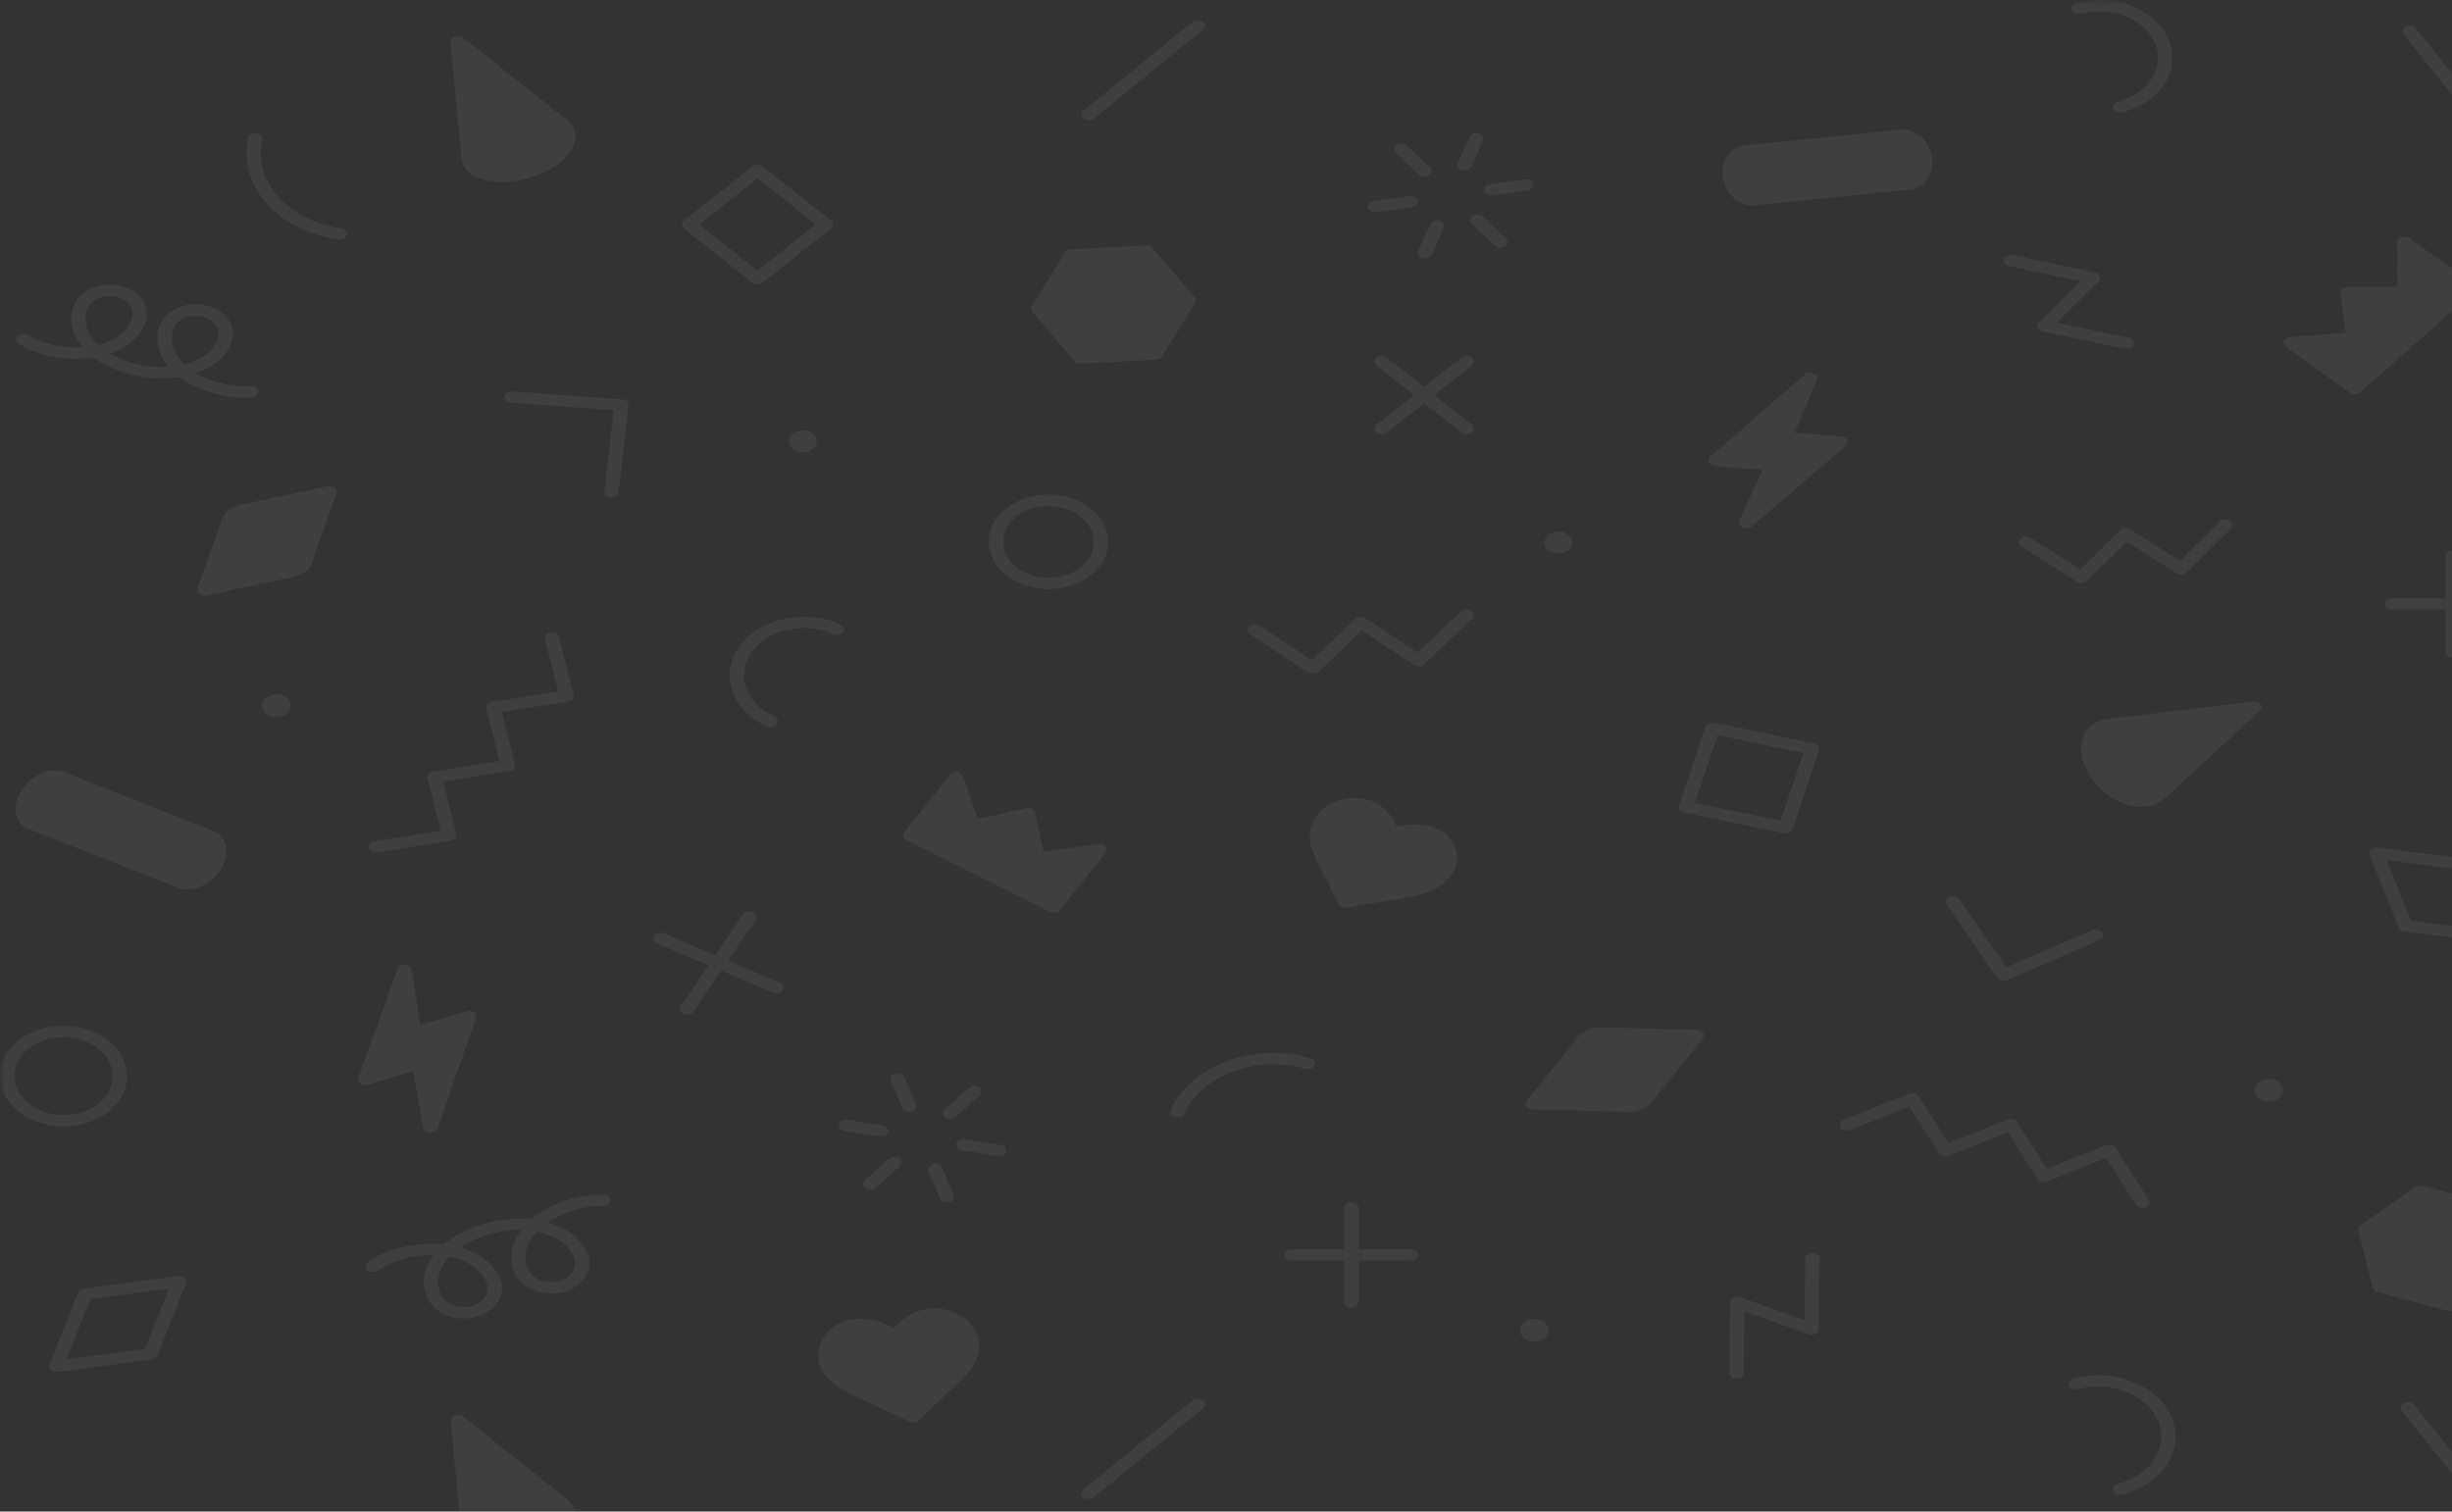 <svg width="253" height="156" viewBox="0 0 253 156" fill="none" xmlns="http://www.w3.org/2000/svg">
<rect x="0" y="0" width="253" height="156" fill="#333333" stroke="none"/>
<g opacity="0.06">
<mask id="mask0_415_1872" style="mask-type:alpha" maskUnits="userSpaceOnUse" x="0" y="0" width="327" height="156">
<rect width="327" height="156" rx="24" fill="#34A853"/>
</mask>
<g mask="url(#mask0_415_1872)">
<path d="M93.911 86.213L98.657 80.272L100.39 85.234L106.065 83.97L107.069 88.572L113.473 87.677L108.739 93.617L93.911 86.213Z" fill="white"/>
<path d="M108.739 94.202C108.602 94.202 108.464 94.169 108.348 94.11L93.531 86.706C93.182 86.53 93.087 86.171 93.299 85.894L98.033 79.954C98.192 79.762 98.477 79.653 98.763 79.687C99.048 79.72 99.291 79.888 99.365 80.113L100.897 84.514L105.864 83.41C106.065 83.368 106.287 83.393 106.456 83.477C106.636 83.569 106.752 83.711 106.794 83.87L107.672 87.894L113.347 87.099C113.632 87.057 113.928 87.158 114.087 87.35C114.245 87.543 114.256 87.794 114.097 87.986L109.363 93.926C109.225 94.102 108.982 94.202 108.739 94.202ZM94.937 86.028L108.507 92.805L111.952 88.48L107.196 89.149C107.006 89.174 106.805 89.141 106.646 89.049C106.488 88.957 106.372 88.823 106.34 88.672L105.473 84.707L100.58 85.794C100.39 85.836 100.189 85.819 100.02 85.744C99.851 85.669 99.724 85.543 99.671 85.392L98.382 81.703L94.937 86.028Z" fill="white"/>
<path d="M5.814 141.597C5.602 141.597 5.401 141.522 5.253 141.396C5.084 141.246 5.032 141.028 5.106 140.836L8.054 133.381C8.139 133.172 8.361 133.013 8.635 132.98L18.369 131.7C18.622 131.666 18.876 131.742 19.045 131.892C19.214 132.043 19.267 132.26 19.193 132.453L16.245 139.907C16.16 140.116 15.938 140.275 15.663 140.309L5.93 141.589C5.888 141.597 5.845 141.597 5.814 141.597ZM9.322 134.076L6.87 140.275L14.966 139.204L17.418 133.005L9.322 134.076Z" fill="white"/>
<path d="M18.654 91.082L3.319 85.041C2.241 84.623 2.051 83.2 2.886 81.87C3.721 80.54 5.264 79.812 6.342 80.23L21.677 86.271C22.755 86.698 22.945 88.111 22.11 89.442C21.275 90.772 19.732 91.508 18.654 91.082Z" fill="white"/>
<path d="M19.32 91.793C18.982 91.793 18.644 91.734 18.327 91.609L2.992 85.568C1.533 84.991 1.195 83.259 2.22 81.619C3.256 79.979 5.201 79.143 6.67 79.72L22.004 85.76C22.744 86.053 23.23 86.672 23.347 87.467C23.442 88.178 23.241 88.973 22.776 89.718C21.962 90.998 20.578 91.793 19.32 91.793ZM18.982 90.563C19.584 90.805 20.747 90.295 21.444 89.191C21.782 88.655 21.93 88.07 21.867 87.593C21.814 87.208 21.624 86.923 21.339 86.806L6.004 80.766C5.401 80.523 4.239 81.034 3.541 82.138C2.844 83.242 3.034 84.28 3.637 84.522L18.982 90.563Z" fill="white"/>
<path d="M2.886 81.878C3.721 80.548 5.264 79.82 6.342 80.239C7.42 80.657 7.61 82.079 6.775 83.409C5.94 84.74 4.397 85.468 3.319 85.049C2.241 84.623 2.051 83.2 2.886 81.878Z" fill="white"/>
<path d="M3.975 85.752C3.626 85.752 3.288 85.694 2.981 85.577C1.523 84.999 1.185 83.267 2.21 81.628C2.675 80.883 3.351 80.281 4.133 79.913C5 79.486 5.919 79.427 6.659 79.712C7.399 80.005 7.885 80.624 8.001 81.418C8.096 82.13 7.896 82.924 7.431 83.669C6.966 84.414 6.279 85.016 5.507 85.384C5 85.627 4.471 85.752 3.975 85.752ZM3.541 82.138C2.844 83.242 3.034 84.28 3.647 84.522C3.932 84.631 4.334 84.581 4.757 84.38C5.285 84.129 5.771 83.686 6.11 83.15C6.448 82.615 6.596 82.029 6.532 81.552C6.479 81.168 6.289 80.883 6.004 80.766C5.718 80.657 5.317 80.707 4.894 80.908C4.376 81.151 3.88 81.603 3.541 82.138Z" fill="white"/>
<path d="M48.552 16.897C48.414 16.671 48.34 16.178 48.34 16.178L47.231 4.281L57.873 12.722L57.852 12.731C58.085 12.898 58.296 13.091 58.433 13.316C59.236 14.697 57.672 16.621 54.946 17.608C52.209 18.596 49.344 18.278 48.552 16.897Z" fill="white"/>
<path d="M51.797 18.771C49.989 18.771 48.499 18.202 47.886 17.14C47.717 16.847 47.633 16.387 47.611 16.245L46.491 4.323C46.47 4.08 46.639 3.846 46.925 3.745C47.21 3.645 47.538 3.687 47.76 3.863L58.402 12.304C58.444 12.338 58.476 12.371 58.508 12.413C58.772 12.622 58.962 12.84 59.099 13.074C59.596 13.927 59.427 14.94 58.624 15.927C57.895 16.83 56.69 17.617 55.242 18.136C54.058 18.57 52.875 18.771 51.797 18.771ZM49.228 16.646C49.842 17.709 52.315 17.91 54.629 17.073C55.823 16.638 56.795 16.01 57.377 15.291C57.895 14.655 58.032 14.036 57.747 13.559C57.673 13.434 57.546 13.3 57.345 13.158C57.292 13.116 57.239 13.066 57.197 13.015L48.108 5.804L49.07 16.119C49.102 16.287 49.176 16.563 49.228 16.646Z" fill="white"/>
<path d="M52.04 12.606C54.766 11.618 57.62 11.936 58.423 13.317C59.226 14.697 57.662 16.622 54.935 17.609C52.209 18.596 49.355 18.278 48.552 16.898C47.749 15.509 49.313 13.593 52.04 12.606Z" fill="white"/>
<path d="M51.797 18.763C51.49 18.763 51.194 18.746 50.909 18.713C49.45 18.546 48.362 17.985 47.876 17.132C47.379 16.278 47.548 15.266 48.351 14.279C49.081 13.375 50.285 12.589 51.733 12.07C54.883 10.932 58.116 11.376 59.099 13.074C60.082 14.772 58.391 16.998 55.242 18.136C54.1 18.554 52.906 18.763 51.797 18.763ZM52.346 13.141C51.152 13.576 50.18 14.204 49.598 14.923C49.081 15.559 48.943 16.178 49.228 16.655C49.503 17.132 50.18 17.458 51.131 17.567C52.198 17.684 53.445 17.517 54.629 17.081C56.943 16.245 58.37 14.639 57.757 13.568C57.134 12.497 54.661 12.304 52.346 13.141Z" fill="white"/>
<path d="M252.743 134.72L245.546 132.796L244.056 126.906L249.742 122.94L256.939 124.856L258.44 130.746L252.743 134.72Z" fill="white"/>
<path d="M252.744 135.306C252.659 135.306 252.585 135.297 252.511 135.272L245.314 133.356C245.06 133.289 244.881 133.122 244.828 132.913L243.327 127.023C243.274 126.814 243.369 126.605 243.56 126.471L249.256 122.497C249.457 122.355 249.732 122.313 249.985 122.38L257.182 124.296C257.436 124.363 257.616 124.53 257.669 124.739L259.169 130.629C259.222 130.838 259.127 131.047 258.937 131.181L253.24 135.155C253.092 135.256 252.913 135.306 252.744 135.306ZM246.191 132.352L252.575 134.059L257.626 130.537L256.295 125.308L249.911 123.601L244.86 127.123L246.191 132.352Z" fill="white"/>
<path d="M252.744 135.306C252.395 135.306 252.089 135.113 252.015 134.837L250.599 129.282L243.814 127.475C243.423 127.374 243.222 127.04 243.349 126.73C243.475 126.421 243.898 126.262 244.289 126.362L251.486 128.278C251.74 128.345 251.92 128.512 251.972 128.721L253.473 134.611C253.558 134.929 253.294 135.239 252.892 135.297C252.839 135.297 252.786 135.306 252.744 135.306Z" fill="white"/>
<path d="M251.243 129.416C251.042 129.416 250.831 129.349 250.683 129.215C250.408 128.972 250.44 128.604 250.746 128.387L256.443 124.413C256.749 124.204 257.214 124.22 257.489 124.463C257.764 124.706 257.732 125.074 257.426 125.291L251.729 129.265C251.592 129.366 251.423 129.416 251.243 129.416Z" fill="white"/>
<path d="M163.557 107.228L163.568 107.245C163.652 107.17 163.737 107.094 163.832 107.027C163.959 106.935 164.085 106.852 164.244 106.785C164.371 106.735 164.55 106.693 164.72 106.659C164.794 106.642 164.878 106.626 164.952 106.617C165.026 106.601 165.089 106.592 165.089 106.592L165.438 106.601C165.491 106.601 165.544 106.601 165.607 106.609L175.098 106.868L169.983 113.202C169.951 113.244 169.919 113.277 169.887 113.319L169.697 113.553L169.687 113.536C169.602 113.612 169.518 113.687 169.422 113.754C169.296 113.846 169.169 113.93 169.01 113.996C168.883 114.047 168.693 114.089 168.524 114.122C168.45 114.139 168.376 114.155 168.292 114.164C168.218 114.181 168.154 114.189 168.154 114.189L167.805 114.181C167.753 114.181 167.7 114.181 167.636 114.172L158.146 113.913L163.261 107.58C163.293 107.538 163.325 107.504 163.356 107.462L163.557 107.228Z" fill="white"/>
<path d="M168.165 114.758C168.154 114.758 168.144 114.758 168.144 114.758L167.795 114.75C167.689 114.75 167.626 114.75 167.563 114.741L158.146 114.49C157.882 114.482 157.639 114.365 157.512 114.181C157.385 113.997 157.396 113.771 157.544 113.595L162.659 107.262C162.659 107.253 162.722 107.186 162.722 107.186L162.934 106.919C162.986 106.852 163.06 106.793 163.134 106.751C163.198 106.701 163.261 106.643 163.335 106.601C163.441 106.517 163.631 106.392 163.885 106.283C163.885 106.283 163.895 106.283 163.895 106.275C164.054 106.208 164.255 106.149 164.54 106.099C164.677 106.065 164.772 106.049 164.857 106.04L164.942 106.024C164.994 106.015 165.068 106.007 165.111 106.015L165.459 106.024C165.565 106.024 165.629 106.024 165.681 106.032L175.108 106.291C175.373 106.3 175.616 106.417 175.742 106.601C175.869 106.785 175.859 107.011 175.711 107.186L170.596 113.511C170.596 113.511 170.564 113.553 170.532 113.595L170.321 113.854C170.268 113.921 170.194 113.98 170.12 114.022C170.057 114.08 169.993 114.131 169.919 114.181C169.761 114.306 169.592 114.407 169.401 114.482C169.38 114.49 169.359 114.499 169.349 114.507C169.201 114.566 169 114.624 168.725 114.683C168.588 114.716 168.503 114.725 168.408 114.741L168.313 114.758C168.26 114.758 168.207 114.758 168.165 114.758ZM159.488 113.352L167.679 113.578L167.816 114.172L167.837 113.587L168.102 113.595L168.281 113.562C168.524 113.511 168.619 113.486 168.651 113.47C168.662 113.461 168.672 113.461 168.683 113.453C168.746 113.428 168.82 113.378 168.915 113.311C169 113.252 169.053 113.202 169.106 113.152C169.127 113.135 169.148 113.11 169.169 113.093L169.253 112.993L169.317 113.009C169.349 112.993 169.391 112.976 169.433 112.968L169.327 112.917L173.766 107.412L165.576 107.186L165.438 106.592L165.417 107.178L165.153 107.17L164.973 107.203C164.709 107.253 164.614 107.287 164.593 107.295C164.593 107.295 164.582 107.295 164.582 107.304C164.508 107.337 164.434 107.379 164.339 107.454C164.255 107.513 164.202 107.563 164.149 107.613C164.128 107.63 164.107 107.655 164.086 107.672L164.001 107.772L163.948 107.755C163.906 107.772 163.874 107.789 163.832 107.797L163.948 107.856L159.488 113.352Z" fill="white"/>
<path d="M167.953 114.767C167.288 114.767 166.59 114.608 165.882 114.29C164.762 113.788 163.758 112.926 163.05 111.864C162.352 110.801 162.025 109.663 162.13 108.643C162.247 107.53 162.87 106.685 163.885 106.267C164.244 106.116 164.698 106.225 164.889 106.509C165.079 106.794 164.941 107.153 164.582 107.304C163.842 107.613 163.663 108.341 163.62 108.743C163.536 109.538 163.8 110.458 164.371 111.32C164.941 112.182 165.745 112.876 166.622 113.269C167.066 113.47 167.932 113.763 168.672 113.453C169.031 113.303 169.475 113.411 169.676 113.704C169.866 113.989 169.729 114.34 169.37 114.499C168.926 114.683 168.45 114.767 167.953 114.767Z" fill="white"/>
<path d="M44.42 116.314L48.415 104.903L42.761 106.601L41.735 100.125L37.688 111.395L43.226 109.73L44.42 116.314Z" fill="white"/>
<path d="M44.42 116.9C44.399 116.9 44.388 116.9 44.367 116.9C44.018 116.883 43.733 116.674 43.68 116.398L42.623 110.541L37.941 111.947C37.677 112.031 37.381 111.98 37.181 111.83C36.98 111.679 36.895 111.453 36.969 111.236L41.027 99.966C41.123 99.699 41.45 99.523 41.799 99.54C42.148 99.565 42.433 99.774 42.475 100.05L43.373 105.789L48.15 104.359C48.415 104.283 48.711 104.325 48.911 104.476C49.112 104.626 49.197 104.852 49.123 105.07L45.128 116.481C45.043 116.724 44.747 116.9 44.42 116.9ZM43.226 109.144C43.352 109.144 43.49 109.169 43.606 109.228C43.796 109.32 43.934 109.47 43.965 109.646L44.652 113.461L47.316 105.865L43.014 107.153C42.803 107.22 42.56 107.195 42.37 107.111C42.179 107.019 42.042 106.86 42.021 106.685L41.45 103.07L38.797 110.441L42.961 109.194C43.046 109.161 43.141 109.144 43.226 109.144Z" fill="white"/>
<path d="M138.795 93.114C138.795 93.114 137.855 91.148 136.428 88.337C134.938 85.409 136.745 83.384 139.038 83.008C141.617 82.581 143.202 84.313 143.541 86.12C145.644 85.342 148.339 85.442 149.311 87.383C150.177 89.115 149.036 91.416 145.136 92.052C141.385 92.654 138.795 93.114 138.795 93.114Z" fill="white"/>
<path d="M138.795 93.7C138.489 93.7 138.214 93.549 138.109 93.324C138.109 93.324 137.168 91.358 135.741 88.555C134.949 86.99 134.949 85.484 135.752 84.305C136.407 83.334 137.548 82.657 138.891 82.431C140.043 82.238 141.142 82.406 142.061 82.908C143.012 83.426 143.72 84.288 144.09 85.326C145.38 84.999 146.68 84.999 147.757 85.334C148.793 85.66 149.575 86.296 150.009 87.166C150.516 88.178 150.431 89.308 149.765 90.27C148.962 91.45 147.366 92.278 145.284 92.621C141.554 93.223 138.965 93.683 138.965 93.692C138.901 93.7 138.848 93.7 138.795 93.7ZM139.81 83.527C139.609 83.527 139.398 83.543 139.187 83.577C138.278 83.728 137.496 84.196 137.052 84.857C136.46 85.727 136.481 86.89 137.115 88.12C138.13 90.111 138.901 91.684 139.261 92.437C140.243 92.261 142.325 91.901 144.989 91.475C146.637 91.207 147.863 90.588 148.466 89.718C148.92 89.057 148.973 88.287 148.635 87.601C148.349 87.032 147.874 86.639 147.208 86.43C146.288 86.137 145.041 86.221 143.858 86.656C143.646 86.731 143.403 86.731 143.192 86.639C142.991 86.555 142.843 86.396 142.811 86.212C142.621 85.2 142.019 84.322 141.205 83.878C140.793 83.644 140.328 83.527 139.81 83.527Z" fill="white"/>
<path d="M108.179 60.804C104.85 60.804 102.102 58.696 102.018 56.044C101.933 53.35 104.639 51.116 108.031 51.049C109.69 51.007 111.244 51.492 112.427 52.396C113.622 53.291 114.298 54.504 114.34 55.809C114.425 58.503 111.73 60.737 108.327 60.804C108.285 60.804 108.232 60.804 108.179 60.804ZM108.179 52.22C108.137 52.22 108.105 52.22 108.063 52.22C106.816 52.245 105.643 52.655 104.786 53.366C103.92 54.086 103.465 55.023 103.497 56.019C103.561 58.06 105.685 59.691 108.295 59.633C110.874 59.583 112.924 57.876 112.861 55.834C112.808 53.818 110.715 52.22 108.179 52.22Z" fill="white"/>
<path d="M79.538 75.06C79.412 75.06 79.285 75.035 79.168 74.985C77.393 74.181 76.114 72.885 75.565 71.32C75.026 69.756 75.279 68.124 76.283 66.719C77.298 65.313 78.936 64.301 80.912 63.866C82.888 63.431 84.949 63.64 86.725 64.435C87.084 64.594 87.2 64.953 87 65.229C86.799 65.514 86.344 65.606 85.996 65.447C84.558 64.803 82.888 64.635 81.303 64.987C79.718 65.338 78.386 66.15 77.573 67.287C75.892 69.63 76.928 72.625 79.898 73.956C80.257 74.115 80.373 74.474 80.172 74.75C80.046 74.951 79.792 75.06 79.538 75.06Z" fill="white"/>
<path d="M121.495 115.344C121.41 115.344 121.326 115.336 121.241 115.311C120.861 115.202 120.66 114.867 120.797 114.558C121.812 112.324 123.873 110.533 126.589 109.521C129.305 108.509 132.359 108.4 135.181 109.203C135.561 109.312 135.762 109.647 135.625 109.956C135.487 110.257 135.065 110.416 134.674 110.307C132.222 109.613 129.569 109.705 127.212 110.584C124.856 111.462 123.07 113.018 122.182 114.959C122.076 115.193 121.801 115.344 121.495 115.344Z" fill="white"/>
<path d="M256.982 14.245C256.739 14.245 256.495 14.145 256.358 13.969L247.998 3.536C247.777 3.26 247.882 2.901 248.231 2.725C248.58 2.549 249.034 2.633 249.256 2.909L257.616 13.342C257.838 13.618 257.732 13.978 257.383 14.153C257.256 14.22 257.119 14.245 256.982 14.245Z" fill="white"/>
<path d="M80.109 102.51C79.993 102.51 79.877 102.485 79.76 102.443L67.776 97.365C67.416 97.214 67.279 96.854 67.469 96.57C67.659 96.285 68.114 96.177 68.473 96.327L80.458 101.405C80.817 101.556 80.955 101.916 80.764 102.2C80.627 102.393 80.373 102.51 80.109 102.51Z" fill="white"/>
<path d="M70.904 104.71C70.788 104.71 70.672 104.685 70.556 104.643C70.196 104.493 70.059 104.133 70.249 103.849L76.664 94.361C76.854 94.077 77.309 93.968 77.668 94.119C78.027 94.269 78.165 94.629 77.975 94.913L71.56 104.401C71.422 104.593 71.168 104.71 70.904 104.71Z" fill="white"/>
<path d="M98.044 115.461C97.864 115.461 97.695 115.411 97.547 115.31C97.241 115.093 97.22 114.725 97.484 114.482L99.978 112.274C100.253 112.031 100.718 112.006 101.024 112.223C101.331 112.441 101.352 112.809 101.088 113.052L98.594 115.26C98.456 115.394 98.245 115.461 98.044 115.461Z" fill="white"/>
<path d="M89.79 122.781C89.61 122.781 89.441 122.731 89.293 122.631C88.987 122.413 88.966 122.045 89.23 121.803L91.724 119.594C91.999 119.351 92.464 119.335 92.77 119.544C93.077 119.761 93.098 120.129 92.834 120.372L90.34 122.581C90.192 122.715 89.991 122.781 89.79 122.781Z" fill="white"/>
<path d="M103.064 119.318C103.011 119.318 102.958 119.318 102.916 119.309L99.249 118.707C98.847 118.64 98.594 118.33 98.678 118.012C98.763 117.695 99.154 117.494 99.555 117.561L103.223 118.163C103.624 118.23 103.878 118.54 103.793 118.857C103.719 119.125 103.413 119.318 103.064 119.318Z" fill="white"/>
<path d="M90.931 117.318C90.879 117.318 90.826 117.318 90.783 117.31L87.116 116.707C86.715 116.64 86.461 116.331 86.545 116.013C86.63 115.695 87.021 115.494 87.423 115.561L91.09 116.164C91.491 116.231 91.745 116.54 91.66 116.858C91.587 117.126 91.28 117.318 90.931 117.318Z" fill="white"/>
<path d="M97.695 124.086C97.388 124.086 97.093 123.928 96.987 123.685L95.814 120.865C95.687 120.556 95.898 120.23 96.289 120.129C96.68 120.029 97.093 120.196 97.219 120.506L98.392 123.325C98.519 123.635 98.308 123.961 97.917 124.061C97.843 124.07 97.769 124.086 97.695 124.086Z" fill="white"/>
<path d="M93.816 114.767C93.51 114.767 93.214 114.608 93.108 114.365L91.935 111.546C91.808 111.236 92.02 110.91 92.411 110.809C92.802 110.709 93.214 110.876 93.341 111.186L94.514 114.005C94.641 114.315 94.429 114.641 94.038 114.742C93.964 114.758 93.89 114.767 93.816 114.767Z" fill="white"/>
<path d="M63.084 51.341C63.062 51.341 63.041 51.341 63.02 51.341C62.618 51.308 62.312 51.023 62.354 50.706L63.327 42.331L52.737 41.561C52.336 41.528 52.029 41.243 52.071 40.925C52.114 40.599 52.462 40.365 52.874 40.398L64.193 41.218C64.595 41.252 64.901 41.536 64.859 41.854L63.823 50.814C63.792 51.115 63.464 51.341 63.084 51.341Z" fill="white"/>
<path d="M219.411 36.006C219.348 36.006 219.284 35.998 219.221 35.989L210.766 34.216C210.523 34.165 210.333 34.023 210.248 33.831C210.174 33.647 210.217 33.438 210.375 33.279L214.666 29.02L207.3 27.472C206.909 27.389 206.666 27.071 206.771 26.753C206.877 26.443 207.268 26.251 207.68 26.334L216.135 28.108C216.378 28.158 216.568 28.301 216.653 28.493C216.727 28.677 216.685 28.886 216.526 29.045L212.235 33.304L219.601 34.852C219.992 34.935 220.235 35.253 220.13 35.571C220.035 35.83 219.739 36.006 219.411 36.006Z" fill="white"/>
<path d="M135.445 69.538C135.276 69.538 135.107 69.497 134.97 69.405L129.02 65.481C128.703 65.272 128.66 64.903 128.925 64.653C129.189 64.401 129.654 64.368 129.971 64.577L135.35 68.133L139.842 63.874C140.106 63.623 140.571 63.59 140.888 63.799L146.267 67.355L150.759 63.096C151.023 62.845 151.488 62.812 151.805 63.021C152.122 63.23 152.165 63.598 151.9 63.849L146.944 68.56C146.68 68.811 146.215 68.844 145.898 68.635L140.518 65.079L136.027 69.338C135.868 69.472 135.657 69.538 135.445 69.538Z" fill="white"/>
<path d="M38.797 87.961C38.449 87.961 38.142 87.768 38.068 87.492C37.984 87.174 38.248 86.865 38.65 86.806L45.487 85.727L44.124 80.314C44.039 79.996 44.304 79.686 44.705 79.628L51.543 78.549L50.18 73.136C50.095 72.818 50.359 72.508 50.761 72.45L57.599 71.37L56.235 65.957C56.151 65.639 56.415 65.33 56.817 65.271C57.218 65.204 57.609 65.413 57.683 65.731L59.194 71.722C59.279 72.04 59.015 72.349 58.613 72.408L51.776 73.487L53.139 78.9C53.223 79.218 52.959 79.528 52.557 79.586L45.72 80.665L47.083 86.078C47.168 86.396 46.903 86.706 46.502 86.764L38.935 87.961C38.893 87.961 38.85 87.961 38.797 87.961Z" fill="white"/>
<path d="M184.24 86.02C184.176 86.02 184.113 86.011 184.049 86.003L173.788 83.845C173.397 83.761 173.153 83.443 173.259 83.125L175.986 75.001C176.039 74.851 176.165 74.725 176.335 74.642C176.504 74.566 176.704 74.541 176.895 74.583L187.157 76.742C187.548 76.825 187.791 77.143 187.685 77.461L184.958 85.585C184.863 85.853 184.567 86.02 184.24 86.02ZM174.887 82.857L183.722 84.715L186.068 77.721L177.233 75.863L174.887 82.857Z" fill="white"/>
<path d="M234.112 113.687C233.879 113.687 233.647 113.645 233.436 113.553C232.717 113.252 232.442 112.549 232.812 111.981C232.992 111.704 233.298 111.504 233.679 111.412C234.059 111.32 234.45 111.345 234.799 111.487C235.148 111.629 235.401 111.872 235.517 112.173C235.634 112.466 235.602 112.784 235.422 113.06C235.158 113.461 234.651 113.687 234.112 113.687ZM234.112 112.516V112.524L234.767 112.784L234.112 112.516Z" fill="white"/>
<path d="M242.968 40.097L236.373 35.37L242.852 34.86L242.239 30.191H248.136L248.094 25.013L254.688 29.74L242.968 40.097Z" fill="white"/>
<path d="M242.968 40.683C242.788 40.683 242.609 40.633 242.471 40.532L235.877 35.805C235.655 35.646 235.581 35.404 235.665 35.186C235.76 34.969 236.003 34.81 236.299 34.785L242.027 34.333L241.488 30.25C241.467 30.083 241.531 29.924 241.679 29.798C241.816 29.673 242.017 29.606 242.228 29.606H247.386L247.354 25.013C247.354 24.779 247.523 24.569 247.798 24.477C248.062 24.385 248.379 24.419 248.59 24.578L255.185 29.305C255.492 29.522 255.513 29.89 255.238 30.133L243.518 40.49C243.391 40.608 243.2 40.675 243 40.683C243 40.683 242.989 40.683 242.968 40.683ZM238.107 35.822L242.915 39.269L253.642 29.782L248.844 26.335L248.876 30.183C248.876 30.342 248.802 30.493 248.664 30.602C248.527 30.71 248.337 30.777 248.136 30.777H243.063L243.592 34.801C243.613 34.96 243.549 35.111 243.433 35.236C243.306 35.354 243.127 35.437 242.936 35.446L238.107 35.822Z" fill="white"/>
<path d="M258.039 97.398C257.996 97.398 257.965 97.398 257.922 97.39L248.094 96.135C247.819 96.101 247.586 95.942 247.502 95.733L244.49 88.22C244.416 88.028 244.469 87.81 244.638 87.66C244.807 87.509 245.061 87.434 245.314 87.467L255.143 88.731C255.418 88.764 255.64 88.923 255.724 89.132L258.736 96.645C258.81 96.838 258.757 97.055 258.588 97.206C258.461 97.323 258.25 97.398 258.039 97.398ZM248.781 95.039L256.971 96.085L254.456 89.818L246.265 88.772L248.781 95.039Z" fill="white"/>
<path d="M180.139 15.592L196.14 13.961C197.26 13.844 198.348 14.873 198.57 16.262C198.792 17.642 198.074 18.863 196.953 18.972L180.953 20.604C179.833 20.721 178.744 19.692 178.522 18.303C178.3 16.922 179.019 15.709 180.139 15.592Z" fill="white"/>
<path d="M180.784 21.206C179.336 21.206 178.057 20.018 177.782 18.387C177.655 17.609 177.782 16.839 178.152 16.228C178.564 15.542 179.251 15.099 180.044 15.015L196.044 13.384C197.598 13.233 199.025 14.454 199.31 16.186C199.437 16.964 199.31 17.734 198.94 18.345C198.528 19.031 197.841 19.474 197.048 19.558L181.048 21.189C180.963 21.198 180.868 21.206 180.784 21.206ZM196.309 14.538C196.287 14.538 196.256 14.538 196.235 14.538L180.234 16.17C179.959 16.195 179.685 16.395 179.494 16.722C179.251 17.132 179.167 17.676 179.251 18.228C179.431 19.332 180.245 20.077 180.858 20.026L196.858 18.395C197.133 18.37 197.408 18.169 197.598 17.843C197.841 17.433 197.926 16.889 197.841 16.337C197.672 15.274 196.911 14.538 196.309 14.538Z" fill="white"/>
<path d="M198.581 16.262C198.803 17.651 198.084 18.864 196.964 18.972C195.843 19.09 194.755 18.061 194.533 16.672C194.311 15.283 195.03 14.07 196.15 13.961C197.27 13.852 198.359 14.881 198.581 16.262Z" fill="white"/>
<path d="M196.795 19.575C196.087 19.575 195.389 19.29 194.839 18.771C194.29 18.253 193.92 17.533 193.793 16.755C193.666 15.977 193.793 15.207 194.163 14.597C194.575 13.911 195.262 13.467 196.055 13.384C197.608 13.233 199.035 14.454 199.32 16.186C199.447 16.964 199.32 17.734 198.951 18.345C198.538 19.031 197.851 19.474 197.059 19.558C196.974 19.566 196.879 19.575 196.795 19.575ZM196.308 14.538C196.287 14.538 196.256 14.538 196.235 14.538C195.96 14.563 195.685 14.764 195.495 15.09C195.252 15.5 195.167 16.044 195.252 16.596C195.347 17.148 195.6 17.659 195.97 18.01C196.256 18.286 196.594 18.428 196.858 18.395C197.133 18.37 197.408 18.169 197.598 17.843C197.841 17.433 197.925 16.889 197.841 16.337C197.672 15.274 196.911 14.538 196.308 14.538Z" fill="white"/>
<path d="M216.896 74.977C217.17 74.851 217.783 74.759 217.783 74.759L232.6 72.985L222.825 81.987L222.814 81.971C222.624 82.172 222.402 82.347 222.117 82.464C220.447 83.192 217.921 82.113 216.484 80.046C215.046 77.98 215.226 75.713 216.896 74.977Z" fill="white"/>
<path d="M220.965 83.276C220.616 83.276 220.246 83.234 219.876 83.15C218.333 82.799 216.822 81.745 215.839 80.331C214.169 77.947 214.476 75.37 216.536 74.466C216.885 74.316 217.466 74.215 217.636 74.182L232.484 72.408C232.791 72.374 233.097 72.492 233.245 72.701C233.393 72.918 233.361 73.178 233.161 73.37L223.385 82.372C223.342 82.406 223.3 82.439 223.258 82.464C223.015 82.69 222.761 82.858 222.476 82.975C222.021 83.175 221.514 83.276 220.965 83.276ZM217.255 75.495C215.966 76.064 215.913 78.013 217.139 79.77C217.931 80.908 219.136 81.77 220.299 82.038C220.69 82.13 221.261 82.188 221.778 81.962C221.937 81.895 222.085 81.787 222.243 81.619C222.296 81.569 222.349 81.527 222.412 81.494L230.751 73.814L217.91 75.353C217.699 75.37 217.361 75.445 217.255 75.495Z" fill="white"/>
<path d="M222.539 77.394C223.987 79.46 223.797 81.728 222.127 82.464C220.457 83.192 217.931 82.113 216.494 80.046C215.046 77.98 215.236 75.712 216.906 74.976C218.565 74.248 221.091 75.328 222.539 77.394Z" fill="white"/>
<path d="M220.965 83.275C220.616 83.275 220.246 83.234 219.876 83.15C218.333 82.799 216.822 81.745 215.839 80.331C214.169 77.946 214.476 75.369 216.536 74.466C217.572 74.014 218.861 74.064 220.151 74.625C221.334 75.135 222.412 76.022 223.184 77.118C224.854 79.502 224.547 82.079 222.486 82.983C222.021 83.175 221.514 83.275 220.965 83.275ZM218.058 75.336C217.762 75.336 217.488 75.386 217.255 75.495C215.966 76.055 215.913 78.013 217.128 79.77C217.921 80.908 219.126 81.77 220.288 82.037C220.679 82.129 221.25 82.188 221.768 81.962C223.057 81.401 223.11 79.444 221.895 77.687C221.261 76.783 220.394 76.064 219.453 75.662C218.957 75.445 218.481 75.336 218.058 75.336Z" fill="white"/>
<path d="M110.546 26.334L118.293 25.908L122.626 31.003L119.233 36.525L111.487 36.951L107.143 31.856L110.546 26.334Z" fill="white"/>
<path d="M111.487 37.537C111.244 37.537 111.011 37.437 110.874 37.278L106.53 32.182C106.382 32.007 106.361 31.789 106.477 31.597L109.88 26.075C109.997 25.883 110.229 25.765 110.493 25.749L118.24 25.322C118.515 25.305 118.758 25.406 118.906 25.581L123.249 30.677C123.397 30.852 123.418 31.07 123.302 31.262L119.899 36.784C119.783 36.976 119.55 37.093 119.286 37.11L111.54 37.537C111.518 37.537 111.508 37.537 111.487 37.537ZM107.999 31.806L111.867 36.341L118.758 35.956L121.791 31.036L117.923 26.502L111.032 26.887L107.999 31.806Z" fill="white"/>
<path d="M114.89 32.015C114.647 32.015 114.414 31.915 114.277 31.756L109.933 26.661C109.701 26.393 109.796 26.025 110.134 25.849C110.472 25.674 110.937 25.741 111.159 26.008L115.26 30.819L122.573 30.418C122.985 30.392 123.334 30.635 123.366 30.961C123.397 31.288 123.091 31.564 122.679 31.589L114.932 32.015C114.921 32.015 114.9 32.015 114.89 32.015Z" fill="white"/>
<path d="M111.487 37.537C111.381 37.537 111.265 37.52 111.159 37.479C110.789 37.336 110.641 36.985 110.821 36.692L114.224 31.17C114.403 30.878 114.847 30.76 115.217 30.903C115.587 31.045 115.735 31.396 115.555 31.689L112.152 37.211C112.026 37.42 111.761 37.537 111.487 37.537Z" fill="white"/>
<path d="M31.473 58.018L31.452 58.001C31.41 58.093 31.357 58.177 31.294 58.26C31.209 58.369 31.125 58.478 31.008 58.57C30.913 58.645 30.755 58.729 30.617 58.796C30.554 58.829 30.491 58.863 30.416 58.888C30.353 58.913 30.3 58.938 30.3 58.938L29.983 59.005C29.93 59.013 29.888 59.03 29.825 59.038L21.095 60.896L23.526 54.002C23.537 53.96 23.558 53.918 23.568 53.877L23.653 53.626L23.674 53.642C23.716 53.55 23.769 53.467 23.832 53.383C23.917 53.274 24.002 53.165 24.118 53.073C24.213 52.998 24.371 52.914 24.509 52.847C24.572 52.814 24.636 52.781 24.71 52.755C24.784 52.73 24.836 52.714 24.836 52.714L25.154 52.647C25.206 52.638 25.249 52.621 25.301 52.613L34.031 50.756L31.6 57.65C31.59 57.691 31.569 57.733 31.558 57.775L31.473 58.018Z" fill="white"/>
<path d="M21.095 61.482C20.905 61.482 20.715 61.423 20.567 61.306C20.377 61.155 20.313 60.938 20.377 60.737L22.807 53.843C22.807 53.835 22.839 53.76 22.839 53.751L22.934 53.467C22.966 53.391 23.008 53.325 23.061 53.266C23.103 53.199 23.146 53.14 23.188 53.082C23.294 52.931 23.42 52.797 23.558 52.68C23.568 52.672 23.579 52.664 23.579 52.655C23.706 52.555 23.875 52.463 24.107 52.346C24.224 52.287 24.298 52.254 24.372 52.228L24.445 52.195C24.498 52.17 24.551 52.153 24.604 52.145L24.921 52.078C25.016 52.053 25.069 52.044 25.133 52.036L33.798 50.187C34.052 50.137 34.327 50.196 34.517 50.338C34.707 50.488 34.771 50.706 34.707 50.907L32.277 57.8C32.277 57.809 32.245 57.884 32.245 57.892L32.139 58.177C32.108 58.252 32.065 58.319 32.013 58.378C31.97 58.445 31.928 58.503 31.886 58.562C31.78 58.712 31.653 58.846 31.516 58.955C31.505 58.963 31.495 58.972 31.484 58.98C31.357 59.072 31.199 59.173 30.956 59.29C30.839 59.348 30.765 59.382 30.691 59.415L30.649 59.457C30.596 59.482 30.544 59.499 30.491 59.507L30.174 59.574C30.078 59.599 30.026 59.608 29.962 59.616L21.296 61.465C21.233 61.473 21.169 61.482 21.095 61.482ZM24.139 54.103L24.255 54.128L22.163 60.068L29.635 58.478L29.983 59.014L29.793 58.445L30.174 58.328C30.374 58.227 30.459 58.185 30.48 58.169L30.491 58.16C30.544 58.118 30.596 58.06 30.66 57.976C30.713 57.909 30.744 57.851 30.776 57.792C30.787 57.767 30.797 57.75 30.818 57.725L30.86 57.616L30.913 57.625C30.945 57.6 30.966 57.575 30.998 57.558L30.882 57.533L32.974 51.593L24.963 53.325C24.752 53.425 24.678 53.475 24.657 53.492L24.646 53.5C24.593 53.542 24.541 53.601 24.477 53.684C24.424 53.751 24.393 53.81 24.361 53.868C24.35 53.893 24.34 53.91 24.319 53.935L24.276 54.044L24.224 54.036C24.202 54.061 24.171 54.086 24.139 54.103Z" fill="white"/>
<path d="M31.009 59.164C30.818 59.164 30.628 59.106 30.48 58.989C30.195 58.763 30.195 58.386 30.48 58.16C31.03 57.725 30.945 57.039 30.84 56.663C30.639 55.926 30.078 55.157 29.254 54.496C28.43 53.843 27.468 53.383 26.538 53.224C26.063 53.14 25.196 53.065 24.646 53.5C24.351 53.726 23.886 53.726 23.6 53.5C23.315 53.274 23.315 52.898 23.6 52.672C24.382 52.061 25.534 51.852 26.866 52.086C28.07 52.304 29.297 52.864 30.311 53.676C31.326 54.487 32.034 55.466 32.287 56.42C32.573 57.474 32.298 58.386 31.516 58.997C31.378 59.106 31.199 59.164 31.009 59.164Z" fill="white"/>
<path d="M186.765 39.043L177.021 47.518L182.855 48.003L180.16 53.952L189.872 45.611L184.165 45.142L186.765 39.043Z" fill="white"/>
<path d="M180.16 54.537C180.033 54.537 179.896 54.512 179.78 54.454C179.473 54.311 179.346 54.019 179.463 53.759L181.84 48.514L176.947 48.104C176.672 48.078 176.429 47.936 176.334 47.727C176.239 47.518 176.292 47.292 176.482 47.125L186.226 38.65C186.459 38.441 186.85 38.399 187.146 38.541C187.452 38.683 187.59 38.968 187.473 39.235L185.169 44.64L189.957 45.042C190.232 45.067 190.475 45.209 190.57 45.418C190.665 45.627 190.612 45.861 190.422 46.02L180.71 54.353C180.562 54.47 180.361 54.537 180.16 54.537ZM178.554 47.058L182.929 47.426C183.151 47.443 183.362 47.543 183.479 47.694C183.595 47.844 183.626 48.037 183.552 48.204L182.094 51.433L188.34 46.071L184.102 45.719C183.88 45.703 183.679 45.602 183.552 45.452C183.426 45.301 183.405 45.117 183.479 44.95L184.948 41.503L178.554 47.058Z" fill="white"/>
<path d="M94.239 146.224C94.239 146.224 91.829 145.078 88.331 143.48C84.685 141.815 84.505 139.205 86.101 137.707C87.887 136.017 90.635 136.636 92.411 137.966C93.52 136.235 95.835 134.921 98.234 136.034C100.379 137.021 101.33 139.523 98.614 142.066C96.014 144.501 94.239 146.224 94.239 146.224Z" fill="white"/>
<path d="M94.239 146.81C94.112 146.81 93.975 146.785 93.859 146.726C93.837 146.718 91.417 145.563 87.972 143.99C86.038 143.112 84.802 141.865 84.495 140.476C84.241 139.347 84.622 138.201 85.552 137.331C86.344 136.578 87.38 136.159 88.543 136.101C89.758 136.042 91.069 136.394 92.231 137.071C93.034 136.126 94.112 135.44 95.285 135.172C96.406 134.913 97.558 135.03 98.625 135.523C99.861 136.092 100.717 137.071 100.961 138.201C101.256 139.589 100.633 141.087 99.185 142.442C96.606 144.844 94.831 146.575 94.81 146.592C94.672 146.734 94.45 146.81 94.239 146.81ZM88.786 137.272C88.733 137.272 88.669 137.272 88.617 137.272C87.856 137.306 87.201 137.582 86.672 138.084C86.027 138.686 85.763 139.489 85.943 140.276C86.175 141.313 87.158 142.267 88.701 142.978C91.206 144.116 93.161 145.036 94.07 145.463C94.736 144.818 96.194 143.421 98.054 141.681C99.206 140.602 99.724 139.439 99.492 138.401C99.322 137.615 98.731 136.937 97.864 136.536C97.145 136.201 96.416 136.126 95.687 136.293C94.672 136.527 93.7 137.255 93.076 138.226C92.971 138.393 92.77 138.502 92.548 138.535C92.316 138.569 92.083 138.51 91.914 138.385C90.952 137.682 89.8 137.272 88.786 137.272Z" fill="white"/>
<path d="M14.3 33.689C14.236 33.689 14.162 33.68 14.088 33.664C13.697 33.572 13.465 33.245 13.581 32.936C13.761 32.451 13.687 31.949 13.38 31.505C13.074 31.062 12.567 30.744 11.964 30.61C11.351 30.468 10.717 30.526 10.157 30.769C9.597 31.012 9.195 31.413 9.026 31.89C8.91 32.2 8.498 32.384 8.107 32.292C7.716 32.2 7.494 31.873 7.6 31.564C7.885 30.777 8.54 30.133 9.438 29.74C10.337 29.347 11.383 29.255 12.366 29.48C13.359 29.706 14.173 30.225 14.67 30.936C15.166 31.647 15.283 32.476 14.997 33.254C14.913 33.521 14.617 33.689 14.3 33.689Z" fill="white"/>
<path d="M14.015 38.75C13.951 38.75 13.877 38.742 13.803 38.725C11.668 38.231 9.851 37.269 8.678 36.006C7.431 34.651 7.039 33.078 7.589 31.572C7.705 31.262 8.117 31.078 8.508 31.17C8.9 31.262 9.132 31.589 9.016 31.898C8.477 33.371 9.185 34.575 9.872 35.32C10.855 36.374 12.387 37.186 14.215 37.604C14.606 37.696 14.839 38.022 14.723 38.332C14.638 38.583 14.342 38.75 14.015 38.75Z" fill="white"/>
<path d="M7.906 37.035C6.944 37.035 5.94 36.926 4.926 36.692C4.535 36.6 4.313 36.274 4.418 35.964C4.535 35.655 4.947 35.471 5.338 35.562C9.174 36.441 12.714 35.312 13.581 32.944C13.697 32.634 14.11 32.459 14.501 32.542C14.892 32.634 15.124 32.961 15.008 33.27C14.141 35.621 11.319 37.035 7.906 37.035Z" fill="white"/>
<path d="M5.137 36.709C5.074 36.709 5 36.701 4.926 36.684C3.869 36.441 2.875 36.048 1.998 35.521C1.671 35.328 1.607 34.96 1.85 34.701C2.093 34.442 2.558 34.392 2.886 34.584C3.626 35.027 4.45 35.354 5.338 35.554C5.729 35.646 5.961 35.973 5.845 36.282C5.75 36.542 5.454 36.709 5.137 36.709Z" fill="white"/>
<path d="M23.177 35.73C23.114 35.73 23.04 35.721 22.966 35.705C22.575 35.613 22.353 35.286 22.459 34.977C22.638 34.492 22.564 33.99 22.258 33.546C21.951 33.103 21.444 32.785 20.842 32.651C20.229 32.509 19.595 32.567 19.034 32.81C18.474 33.053 18.073 33.454 17.904 33.931C17.787 34.241 17.375 34.425 16.984 34.333C16.593 34.241 16.371 33.914 16.477 33.605C16.762 32.818 17.417 32.174 18.316 31.781C19.214 31.388 20.26 31.296 21.243 31.521C22.237 31.747 23.05 32.266 23.547 32.977C24.044 33.688 24.16 34.517 23.875 35.295C23.801 35.562 23.505 35.73 23.177 35.73Z" fill="white"/>
<path d="M22.902 40.783C22.828 40.783 22.765 40.775 22.691 40.758C18.052 39.696 15.378 36.617 16.488 33.605C16.604 33.295 17.016 33.12 17.407 33.203C17.798 33.295 18.02 33.622 17.914 33.931C17.048 36.307 19.277 38.759 23.114 39.637C23.505 39.729 23.727 40.055 23.621 40.365C23.515 40.616 23.22 40.783 22.902 40.783Z" fill="white"/>
<path d="M16.741 39.06C15.78 39.06 14.786 38.951 13.814 38.725C13.423 38.633 13.19 38.307 13.306 37.997C13.423 37.688 13.835 37.512 14.226 37.596C16.044 38.014 17.893 37.981 19.436 37.504C20.525 37.169 21.93 36.45 22.469 34.977C22.585 34.667 22.998 34.492 23.389 34.575C23.78 34.667 24.002 34.994 23.896 35.303C23.346 36.809 21.951 37.981 19.986 38.591C18.982 38.901 17.883 39.06 16.741 39.06Z" fill="white"/>
<path d="M25.196 41.043C24.351 41.043 23.516 40.951 22.702 40.758C22.311 40.666 22.089 40.34 22.195 40.03C22.311 39.721 22.712 39.537 23.114 39.629C24.002 39.83 24.921 39.905 25.841 39.838C26.242 39.813 26.602 40.047 26.644 40.373C26.676 40.7 26.38 40.976 25.968 41.009C25.703 41.034 25.45 41.043 25.196 41.043Z" fill="white"/>
<path d="M6.543 116.247C5.348 116.247 4.144 115.988 3.066 115.452C0.001 113.93 -0.919 110.717 1.005 108.299C2.928 105.873 6.976 105.137 10.041 106.668C13.106 108.191 14.025 111.403 12.102 113.821C10.865 115.386 8.73 116.247 6.543 116.247ZM6.564 107.044C4.873 107.044 3.224 107.714 2.263 108.927C0.772 110.801 1.491 113.286 3.858 114.465C5.01 115.034 6.363 115.218 7.684 114.984C9.005 114.741 10.136 114.114 10.855 113.202C12.345 111.328 11.626 108.843 9.259 107.663C8.413 107.245 7.483 107.044 6.564 107.044Z" fill="white"/>
<path d="M35.067 24.72C35.025 24.72 34.982 24.72 34.94 24.712C31.928 24.302 29.297 22.988 27.532 21.014C25.767 19.039 25.08 16.638 25.598 14.245C25.672 13.927 26.052 13.71 26.454 13.768C26.855 13.827 27.13 14.128 27.056 14.446C26.602 16.521 27.204 18.612 28.747 20.336C30.29 22.059 32.573 23.197 35.204 23.557C35.606 23.616 35.881 23.917 35.807 24.235C35.733 24.519 35.416 24.72 35.067 24.72Z" fill="white"/>
<path d="M218.777 11.627C218.47 11.627 218.175 11.468 218.079 11.225C217.953 10.915 218.164 10.589 218.544 10.48C220.077 10.079 221.313 9.225 222.032 8.088C222.751 6.95 222.867 5.653 222.36 4.44C221.852 3.227 220.774 2.248 219.337 1.679C217.9 1.11 216.262 1.018 214.729 1.42C214.338 1.52 213.926 1.353 213.799 1.052C213.672 0.742 213.884 0.416 214.264 0.307C216.167 -0.195 218.206 -0.078 220.003 0.633C221.799 1.344 223.131 2.566 223.765 4.072C224.399 5.578 224.251 7.192 223.353 8.615C222.455 10.037 220.912 11.091 219.009 11.593C218.935 11.618 218.851 11.627 218.777 11.627Z" fill="white"/>
<path d="M112.332 12.413C112.142 12.413 111.962 12.355 111.814 12.246C111.518 12.02 111.518 11.652 111.804 11.418L123.049 2.248C123.334 2.014 123.799 2.014 124.095 2.24C124.391 2.466 124.391 2.834 124.105 3.068L112.861 12.237C112.723 12.346 112.522 12.413 112.332 12.413Z" fill="white"/>
<path d="M48.573 159.158C48.446 158.932 48.362 158.439 48.362 158.439L47.263 146.609L57.841 155.009L57.82 155.017C58.053 155.184 58.264 155.377 58.391 155.603C59.184 156.975 57.63 158.891 54.914 159.87C52.209 160.848 49.366 160.53 48.573 159.158Z" fill="white"/>
<path d="M51.796 161.032C50 161.032 48.51 160.463 47.897 159.401C47.727 159.117 47.643 158.648 47.622 158.514L46.512 146.659C46.491 146.416 46.66 146.182 46.945 146.082C47.231 145.981 47.558 146.032 47.78 146.199L58.359 154.599C58.401 154.632 58.433 154.666 58.465 154.707C58.729 154.917 58.919 155.134 59.057 155.36C60.04 157.05 58.349 159.267 55.22 160.405C54.058 160.823 52.874 161.032 51.796 161.032ZM49.249 158.916C49.862 159.978 52.314 160.171 54.618 159.334C56.911 158.506 58.338 156.908 57.725 155.845C57.651 155.72 57.524 155.594 57.324 155.452C57.271 155.41 57.218 155.36 57.175 155.31L48.14 148.14L49.101 158.397C49.133 158.556 49.196 158.832 49.249 158.916Z" fill="white"/>
<path d="M52.05 154.892C54.766 153.913 57.598 154.231 58.402 155.603C59.194 156.975 57.641 158.882 54.925 159.87C52.209 160.848 49.376 160.531 48.573 159.158C47.78 157.786 49.334 155.871 52.05 154.892Z" fill="white"/>
<path d="M51.807 161.024C51.511 161.024 51.215 161.007 50.93 160.974C49.471 160.815 48.404 160.254 47.907 159.401C47.41 158.548 47.58 157.544 48.383 156.556C49.112 155.661 50.306 154.875 51.743 154.356C54.872 153.227 58.095 153.662 59.067 155.36C59.564 156.213 59.395 157.217 58.592 158.204C57.863 159.1 56.668 159.886 55.231 160.405C54.1 160.806 52.917 161.024 51.807 161.024ZM55.178 154.908C54.312 154.908 53.318 155.075 52.356 155.427C51.173 155.854 50.2 156.481 49.619 157.201C49.101 157.836 48.975 158.447 49.249 158.924C49.524 159.401 50.19 159.719 51.13 159.828C52.187 159.945 53.424 159.777 54.608 159.342C55.791 158.916 56.764 158.288 57.345 157.569C57.863 156.941 57.989 156.33 57.715 155.854C57.366 155.234 56.383 154.908 55.178 154.908Z" fill="white"/>
<path d="M257.172 156.782C256.929 156.782 256.686 156.682 256.548 156.506L247.808 145.588C247.586 145.312 247.692 144.952 248.041 144.777C248.39 144.601 248.844 144.685 249.066 144.961L257.806 155.879C258.028 156.155 257.922 156.515 257.574 156.69C257.447 156.757 257.309 156.782 257.172 156.782Z" fill="white"/>
<path d="M218.766 154.289C218.46 154.289 218.164 154.13 218.069 153.887C217.942 153.578 218.153 153.252 218.534 153.151C221.937 152.256 223.786 149.328 222.655 146.634C222.106 145.329 220.943 144.266 219.39 143.655C217.836 143.036 216.071 142.936 214.423 143.371C214.032 143.471 213.619 143.304 213.493 143.003C213.366 142.693 213.577 142.367 213.958 142.267C215.976 141.731 218.143 141.857 220.056 142.61C221.968 143.363 223.385 144.668 224.061 146.266C224.737 147.872 224.579 149.579 223.628 151.093C222.676 152.607 221.028 153.728 219.009 154.264C218.925 154.281 218.84 154.289 218.766 154.289Z" fill="white"/>
<path d="M112.311 154.724C112.121 154.724 111.941 154.666 111.793 154.557C111.497 154.331 111.497 153.963 111.783 153.729L123.07 144.526C123.355 144.291 123.82 144.283 124.116 144.517C124.412 144.743 124.412 145.111 124.127 145.346L112.839 154.548C112.692 154.666 112.501 154.724 112.311 154.724Z" fill="white"/>
<path d="M154.817 25.557C154.605 25.557 154.405 25.49 154.257 25.347L151.879 23.13C151.615 22.888 151.657 22.511 151.963 22.302C152.28 22.093 152.745 22.126 153.01 22.369L155.387 24.586C155.652 24.829 155.609 25.205 155.303 25.414C155.155 25.506 154.986 25.557 154.817 25.557Z" fill="white"/>
<path d="M146.943 18.219C146.732 18.219 146.531 18.152 146.383 18.01L144.005 15.793C143.741 15.55 143.783 15.174 144.09 14.965C144.396 14.755 144.872 14.789 145.136 15.032L147.514 17.249C147.778 17.491 147.736 17.868 147.43 18.077C147.282 18.177 147.113 18.219 146.943 18.219Z" fill="white"/>
<path d="M147.028 26.677C146.944 26.677 146.859 26.669 146.775 26.644C146.394 26.535 146.193 26.201 146.331 25.899L147.567 23.163C147.705 22.862 148.127 22.703 148.508 22.812C148.888 22.921 149.089 23.256 148.952 23.557L147.715 26.293C147.62 26.535 147.335 26.677 147.028 26.677Z" fill="white"/>
<path d="M151.118 17.617C151.034 17.617 150.949 17.608 150.865 17.583C150.484 17.475 150.283 17.14 150.421 16.839L151.657 14.103C151.795 13.802 152.217 13.643 152.598 13.752C152.978 13.86 153.179 14.195 153.042 14.496L151.805 17.232C151.7 17.466 151.414 17.617 151.118 17.617Z" fill="white"/>
<path d="M141.903 21.909C141.554 21.909 141.237 21.708 141.173 21.432C141.099 21.114 141.364 20.804 141.765 20.754L145.38 20.235C145.781 20.177 146.172 20.386 146.236 20.704C146.31 21.022 146.045 21.331 145.644 21.382L142.029 21.9C141.987 21.9 141.945 21.909 141.903 21.909Z" fill="white"/>
<path d="M153.866 20.177C153.517 20.177 153.2 19.976 153.137 19.7C153.063 19.382 153.327 19.072 153.729 19.022L157.343 18.503C157.745 18.445 158.136 18.654 158.199 18.972C158.273 19.29 158.009 19.599 157.607 19.65L153.993 20.168C153.951 20.177 153.908 20.177 153.866 20.177Z" fill="white"/>
<path d="M206.729 101.222C206.465 101.222 206.211 101.113 206.074 100.92L200.874 93.382C200.673 93.098 200.811 92.746 201.17 92.588C201.529 92.429 201.973 92.537 202.174 92.822L207.025 99.841L215.892 96.001C216.251 95.842 216.695 95.951 216.896 96.235C217.097 96.52 216.959 96.871 216.6 97.03L207.078 101.146C206.972 101.196 206.845 101.222 206.729 101.222Z" fill="white"/>
<path d="M179.167 142.283C179.156 142.283 179.156 142.283 179.167 142.283C178.754 142.283 178.427 142.016 178.427 141.689L178.511 134.419C178.511 134.218 178.638 134.034 178.849 133.934C179.061 133.825 179.325 133.817 179.558 133.892L186.195 136.26L186.268 129.884C186.268 129.566 186.607 129.307 187.008 129.307C187.008 129.307 187.008 129.307 187.019 129.307C187.431 129.307 187.759 129.575 187.748 129.901L187.664 137.18C187.664 137.381 187.537 137.565 187.325 137.665C187.114 137.774 186.85 137.791 186.617 137.707L179.98 135.339L179.906 141.714C179.896 142.024 179.568 142.283 179.167 142.283Z" fill="white"/>
<path d="M214.771 60.168C214.602 60.168 214.444 60.126 214.306 60.043L208.578 56.412C208.261 56.211 208.208 55.843 208.462 55.592C208.716 55.341 209.181 55.299 209.498 55.5L214.645 58.771L218.745 54.713C218.872 54.588 219.052 54.513 219.242 54.496C219.432 54.479 219.633 54.521 219.781 54.621L224.928 57.892L229.028 53.835C229.282 53.584 229.747 53.542 230.064 53.743C230.381 53.944 230.434 54.312 230.18 54.563L225.615 59.081C225.488 59.198 225.308 59.281 225.118 59.298C224.928 59.315 224.727 59.273 224.579 59.173L219.432 55.901L215.332 59.959C215.205 60.084 215.025 60.16 214.835 60.176C214.824 60.168 214.793 60.168 214.771 60.168Z" fill="white"/>
<path d="M221.039 124.656C220.764 124.656 220.51 124.538 220.373 124.329L217.308 119.51L211.21 121.936C210.84 122.079 210.396 121.962 210.217 121.677L207.152 116.85L201.054 119.276C200.684 119.418 200.24 119.309 200.061 119.017L196.996 114.198L190.898 116.624C190.528 116.766 190.084 116.657 189.904 116.364C189.725 116.08 189.862 115.72 190.232 115.578L196.985 112.884C197.344 112.734 197.799 112.851 197.979 113.143L201.043 117.971L207.141 115.545C207.501 115.394 207.955 115.511 208.135 115.804L211.2 120.623L217.298 118.197C217.667 118.046 218.101 118.163 218.291 118.456L221.694 123.802C221.874 124.087 221.736 124.446 221.366 124.589C221.271 124.639 221.155 124.656 221.039 124.656Z" fill="white"/>
<path d="M56.859 133.507C56.288 133.507 55.717 133.407 55.178 133.206C54.217 132.846 53.498 132.219 53.128 131.432C52.991 131.131 53.191 130.788 53.572 130.679C53.952 130.57 54.375 130.729 54.523 131.031C54.745 131.524 55.199 131.917 55.802 132.143C56.404 132.369 57.081 132.394 57.704 132.21C58.993 131.842 59.659 130.713 59.194 129.692C59.057 129.391 59.258 129.048 59.638 128.939C60.019 128.83 60.441 128.989 60.589 129.29C61.329 130.922 60.262 132.721 58.211 133.306C57.767 133.44 57.313 133.507 56.859 133.507Z" fill="white"/>
<path d="M59.892 130.077C59.585 130.077 59.3 129.926 59.194 129.692C58.507 128.186 56.986 127.525 55.823 127.224C54.185 126.806 52.261 126.873 50.412 127.4C50.032 127.509 49.609 127.35 49.461 127.048C49.324 126.747 49.524 126.413 49.905 126.296C52.061 125.676 54.322 125.609 56.278 126.103C58.359 126.63 59.892 127.76 60.589 129.282C60.727 129.583 60.526 129.926 60.145 130.035C60.061 130.069 59.976 130.077 59.892 130.077Z" fill="white"/>
<path d="M53.826 131.817C53.519 131.817 53.234 131.667 53.128 131.432C52.431 129.91 52.695 128.262 53.868 126.806C54.967 125.442 56.764 124.346 58.92 123.735C59.3 123.627 59.723 123.786 59.871 124.087C60.008 124.388 59.807 124.731 59.427 124.84C57.578 125.367 56.045 126.296 55.115 127.442C54.46 128.253 53.826 129.533 54.513 131.039C54.65 131.34 54.449 131.683 54.069 131.792C53.995 131.801 53.91 131.817 53.826 131.817Z" fill="white"/>
<path d="M59.173 124.865C58.867 124.865 58.581 124.714 58.476 124.48C58.338 124.179 58.539 123.844 58.919 123.727C59.998 123.417 61.128 123.275 62.259 123.292C62.671 123.3 62.988 123.568 62.988 123.886C62.978 124.212 62.65 124.463 62.238 124.463C61.287 124.446 60.325 124.572 59.427 124.831C59.342 124.856 59.258 124.865 59.173 124.865Z" fill="white"/>
<path d="M47.844 136.084C47.273 136.084 46.703 135.983 46.163 135.783C45.202 135.423 44.483 134.795 44.113 134.009C43.976 133.708 44.177 133.365 44.557 133.256C44.938 133.147 45.36 133.306 45.508 133.607C45.73 134.101 46.185 134.494 46.787 134.72C47.389 134.946 48.066 134.971 48.689 134.787C49.979 134.419 50.645 133.289 50.179 132.269C50.042 131.967 50.243 131.633 50.623 131.516C51.004 131.407 51.437 131.566 51.575 131.867C52.314 133.499 51.247 135.297 49.197 135.883C48.753 136.017 48.298 136.084 47.844 136.084Z" fill="white"/>
<path d="M50.877 132.662C50.57 132.662 50.285 132.511 50.179 132.277C49.492 130.771 47.971 130.11 46.808 129.809C45.17 129.391 43.246 129.458 41.397 129.985C41.017 130.094 40.594 129.935 40.446 129.633C40.309 129.332 40.509 128.998 40.89 128.88C43.046 128.261 45.307 128.194 47.263 128.688C49.344 129.215 50.877 130.345 51.574 131.867C51.712 132.168 51.511 132.511 51.13 132.62C51.046 132.645 50.961 132.662 50.877 132.662Z" fill="white"/>
<path d="M44.811 134.394C44.504 134.394 44.219 134.243 44.113 134.009C43.416 132.486 43.68 130.838 44.853 129.383C45.952 128.019 47.749 126.923 49.905 126.312C50.285 126.203 50.708 126.362 50.856 126.663C50.993 126.965 50.792 127.308 50.412 127.416C48.563 127.944 47.03 128.872 46.1 130.018C45.445 130.83 44.811 132.11 45.498 133.616C45.635 133.917 45.434 134.26 45.054 134.369C44.98 134.386 44.895 134.394 44.811 134.394Z" fill="white"/>
<path d="M38.459 131.273C38.248 131.273 38.047 131.206 37.899 131.072C37.635 130.83 37.667 130.462 37.973 130.244C38.84 129.65 39.823 129.198 40.901 128.889C41.281 128.78 41.714 128.939 41.852 129.24C41.989 129.541 41.788 129.876 41.408 129.993C40.51 130.252 39.685 130.637 38.946 131.131C38.797 131.223 38.628 131.273 38.459 131.273Z" fill="white"/>
<path d="M160.788 57.139C160.64 57.139 160.503 57.123 160.355 57.089C159.594 56.897 159.171 56.252 159.414 55.65C159.657 55.048 160.461 54.713 161.222 54.906C161.983 55.098 162.405 55.742 162.162 56.344C161.972 56.83 161.401 57.139 160.788 57.139ZM160.799 55.968C160.788 55.968 160.767 55.976 160.767 55.985L160.587 56.529L160.799 55.968Z" fill="white"/>
<path d="M28.525 74.014C28.377 74.014 28.229 73.998 28.081 73.956C27.299 73.763 26.866 73.094 27.109 72.475C27.225 72.174 27.489 71.931 27.838 71.789C28.187 71.647 28.588 71.613 28.969 71.714C29.349 71.806 29.656 72.015 29.835 72.291C30.015 72.567 30.047 72.885 29.931 73.186C29.74 73.697 29.148 74.014 28.525 74.014Z" fill="white"/>
<path d="M158.305 138.452C158.157 138.452 158.009 138.435 157.861 138.393C157.089 138.201 156.656 137.54 156.899 136.929C157.015 136.628 157.28 136.385 157.628 136.243C157.977 136.101 158.379 136.075 158.749 136.168C159.119 136.26 159.425 136.469 159.615 136.745C159.795 137.021 159.827 137.339 159.71 137.632C159.594 137.933 159.33 138.175 158.981 138.318C158.77 138.41 158.537 138.452 158.305 138.452ZM158.305 137.28L158.083 137.841L158.305 137.28Z" fill="white"/>
<path d="M82.836 46.69C82.688 46.69 82.54 46.673 82.403 46.64C82.033 46.548 81.737 46.347 81.557 46.079C81.378 45.811 81.346 45.502 81.462 45.209C81.578 44.916 81.832 44.682 82.17 44.54C82.508 44.398 82.9 44.372 83.269 44.464C83.639 44.556 83.935 44.757 84.115 45.025C84.294 45.293 84.326 45.602 84.21 45.895C84.094 46.188 83.84 46.422 83.502 46.564C83.29 46.648 83.058 46.69 82.836 46.69ZM82.836 45.519C82.815 45.519 82.804 45.527 82.794 45.544L82.847 45.527C82.836 45.519 82.836 45.519 82.836 45.519Z" fill="white"/>
<path d="M259.36 62.92H246.804C246.392 62.92 246.065 62.661 246.065 62.335C246.065 62.008 246.392 61.749 246.804 61.749H259.36C259.772 61.749 260.099 62.008 260.099 62.335C260.099 62.661 259.761 62.92 259.36 62.92Z" fill="white"/>
<path d="M253.082 67.89C252.67 67.89 252.342 67.631 252.342 67.305V57.365C252.342 57.039 252.67 56.78 253.082 56.78C253.494 56.78 253.821 57.039 253.821 57.365V67.305C253.821 67.631 253.483 67.89 253.082 67.89Z" fill="white"/>
<path d="M145.581 130.11H133.3C132.888 130.11 132.56 129.851 132.56 129.525C132.56 129.198 132.888 128.939 133.3 128.939H145.581C145.993 128.939 146.32 129.198 146.32 129.525C146.32 129.843 145.993 130.11 145.581 130.11Z" fill="white"/>
<path d="M139.44 134.971C139.028 134.971 138.7 134.712 138.7 134.385V124.664C138.7 124.337 139.028 124.078 139.44 124.078C139.852 124.078 140.18 124.337 140.18 124.664V134.385C140.18 134.712 139.842 134.971 139.44 134.971Z" fill="white"/>
<path d="M142.558 44.841C142.368 44.841 142.177 44.782 142.029 44.665C141.744 44.439 141.744 44.063 142.029 43.837L150.812 36.884C151.097 36.658 151.573 36.658 151.858 36.884C152.143 37.11 152.143 37.487 151.858 37.712L143.076 44.665C142.938 44.782 142.748 44.841 142.558 44.841Z" fill="white"/>
<path d="M151.34 44.841C151.15 44.841 150.96 44.782 150.812 44.665L142.029 37.712C141.744 37.487 141.744 37.11 142.029 36.884C142.315 36.658 142.79 36.658 143.076 36.884L151.858 43.837C152.143 44.063 152.143 44.439 151.858 44.665C151.721 44.782 151.53 44.841 151.34 44.841Z" fill="white"/>
<path d="M78.165 29.355C77.964 29.355 77.784 29.296 77.636 29.179L70.577 23.59C70.291 23.364 70.291 22.988 70.577 22.762L77.636 17.173C77.911 16.956 78.408 16.956 78.683 17.173L85.742 22.762C86.028 22.988 86.028 23.364 85.742 23.59L78.683 29.179C78.545 29.288 78.355 29.355 78.165 29.355ZM72.141 23.172L78.154 27.933L84.168 23.172L78.165 18.412L72.141 23.172Z" fill="white"/>
</g>
</g>
</svg>

